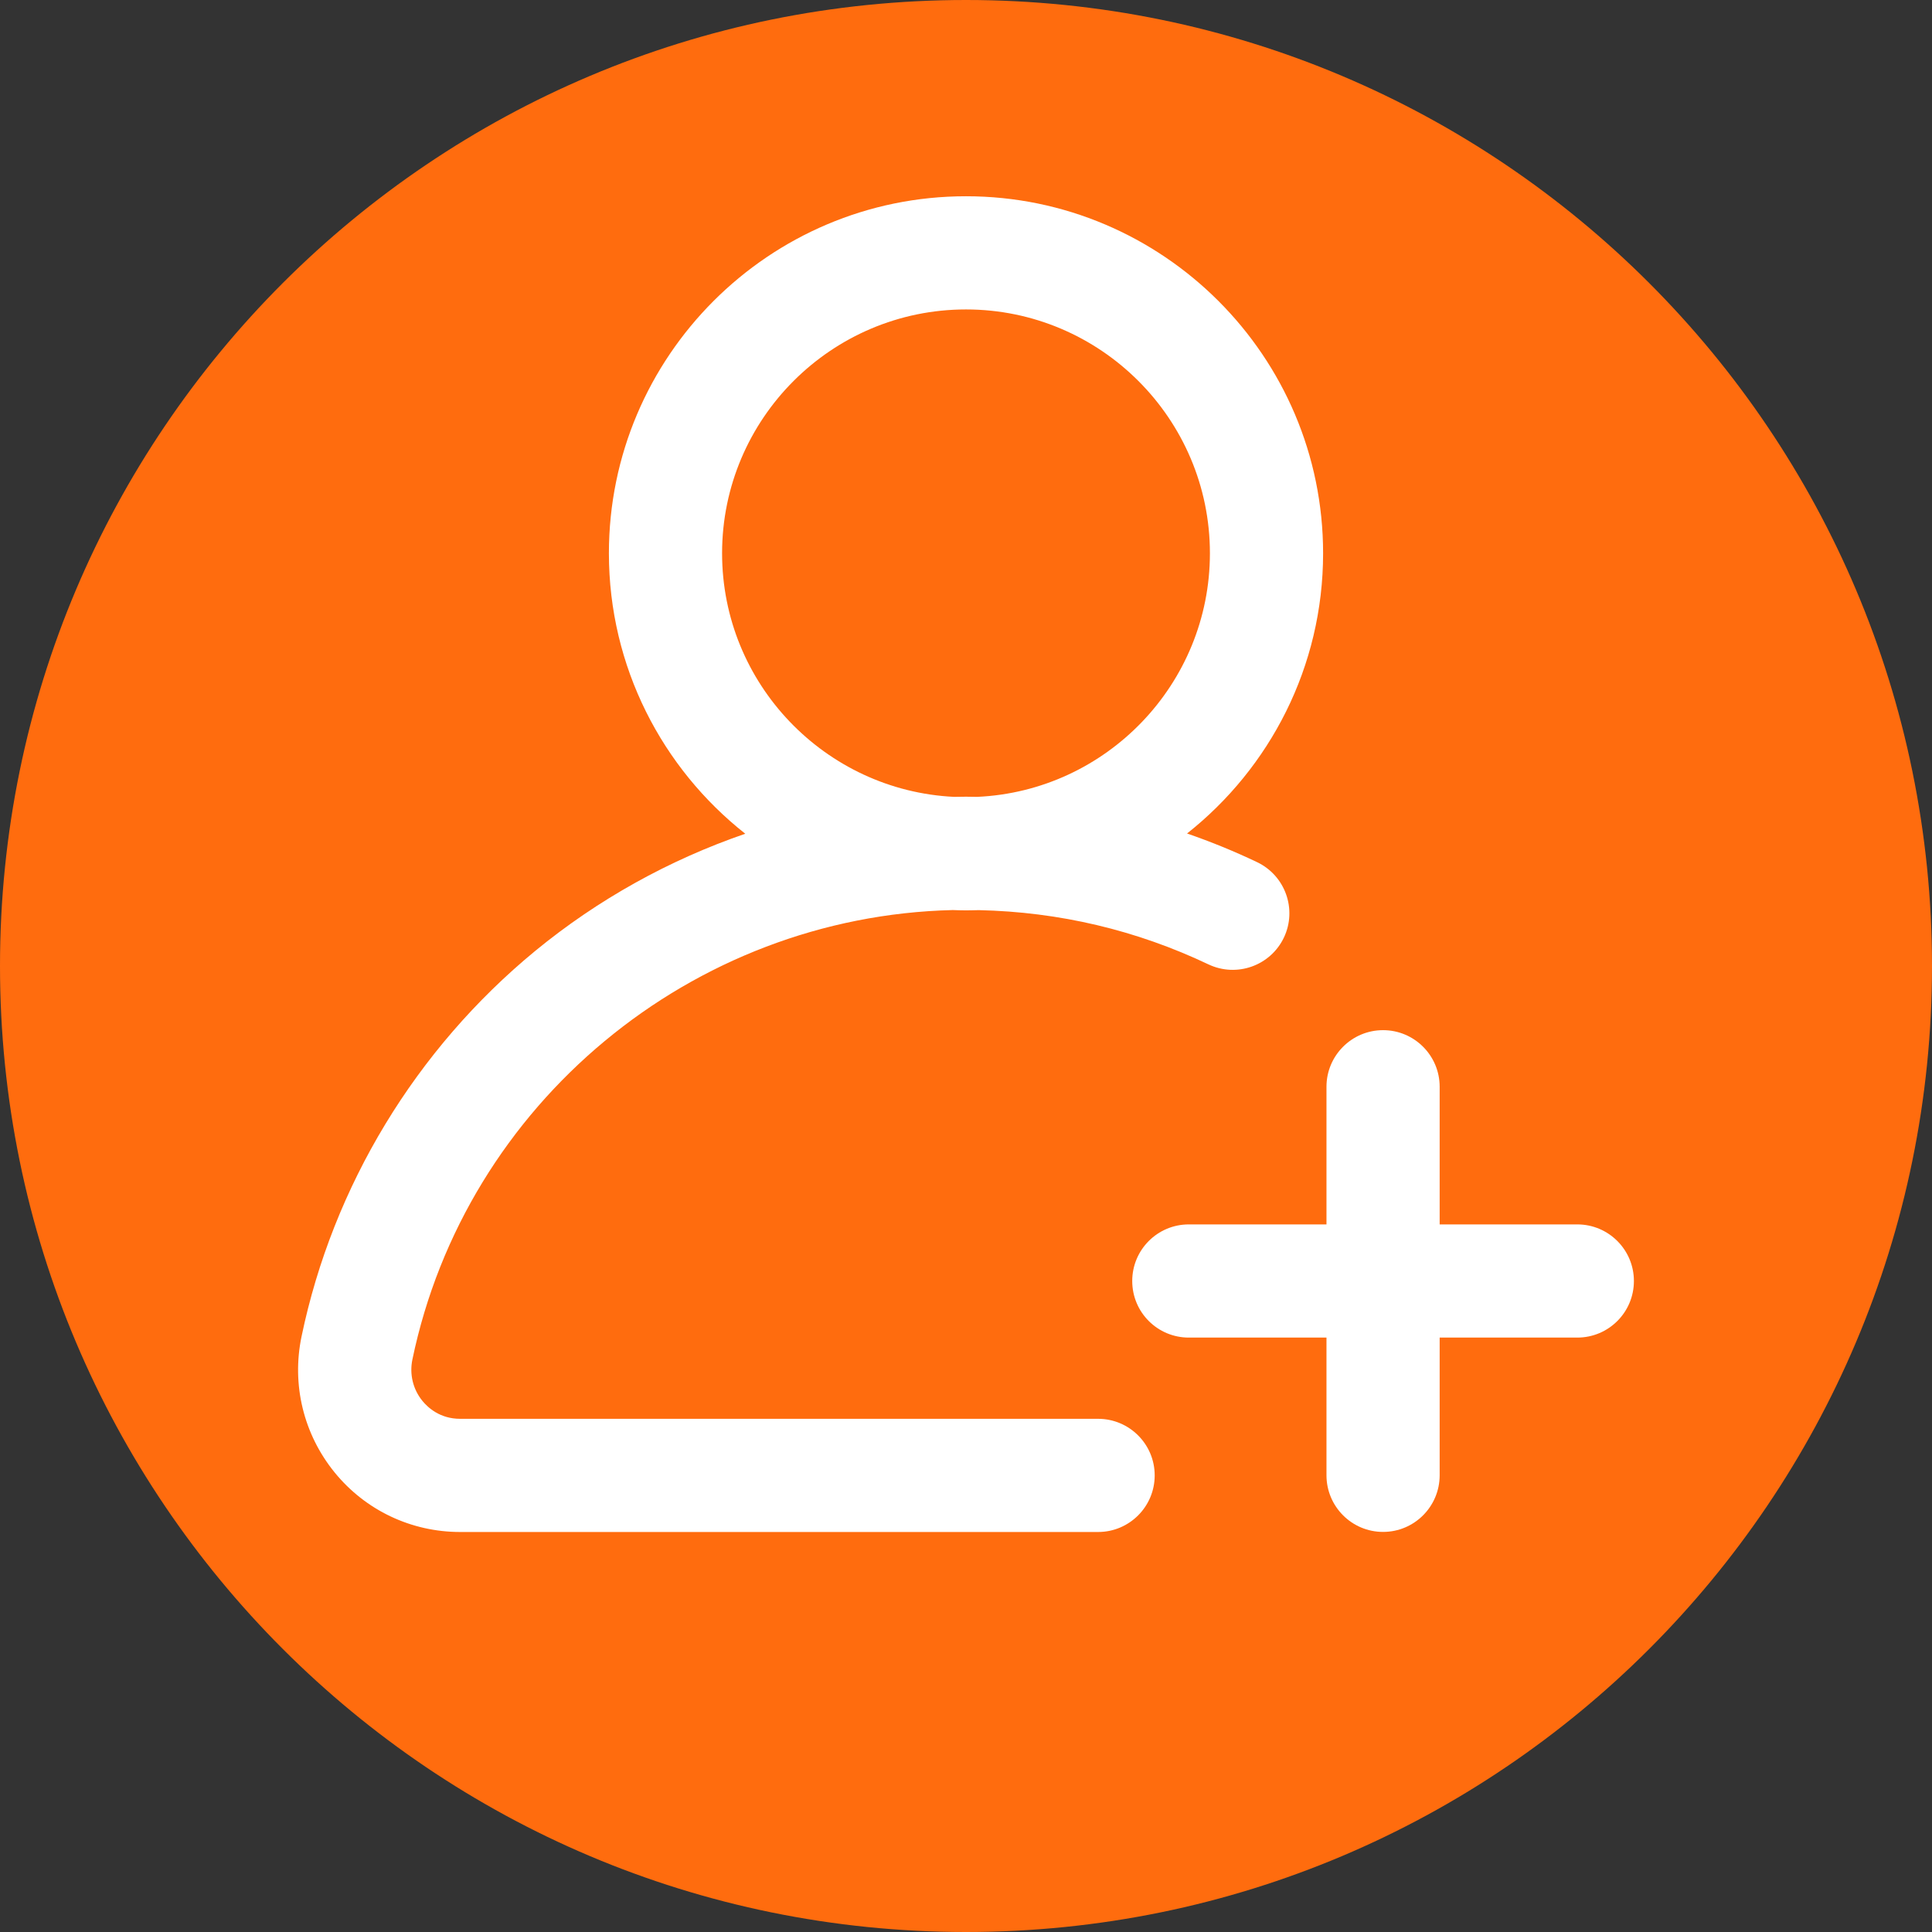 <svg width="24" height="24" viewBox="0 0 24 24" fill="none" xmlns="http://www.w3.org/2000/svg">
<rect x="0" y="0" width="24" height="24" fill="#333333" stroke="none"/>
<path d="M24 12C24 18.628 18.628 24 12 24C5.372 24 0 18.628 0 12C0 5.372 5.372 0 12 0C18.628 0 24 5.372 24 12Z" fill="#FF6C0E"/>
<path d="M13.641 17.625H5.716C5.465 17.625 5.315 17.485 5.247 17.402C5.13 17.258 5.085 17.071 5.123 16.888C5.785 13.706 8.594 11.382 11.836 11.305C11.89 11.307 11.945 11.309 12 11.309C12.054 11.309 12.107 11.307 12.16 11.306C13.157 11.328 14.116 11.554 15.012 11.98C15.363 12.146 15.782 11.997 15.949 11.647C16.116 11.296 15.966 10.877 15.616 10.71C15.331 10.574 15.041 10.456 14.746 10.354C15.774 9.541 16.436 8.283 16.436 6.873C16.436 4.427 14.446 2.438 12 2.438C9.554 2.438 7.564 4.427 7.564 6.873C7.564 8.284 8.227 9.544 9.258 10.357C8.313 10.682 7.427 11.173 6.647 11.814C5.166 13.033 4.135 14.733 3.746 16.602C3.621 17.201 3.771 17.816 4.156 18.29C4.539 18.761 5.108 19.031 5.716 19.031H13.641C14.029 19.031 14.344 18.716 14.344 18.328C14.344 17.94 14.029 17.625 13.641 17.625ZM8.97 6.873C8.97 5.203 10.329 3.844 12 3.844C13.67 3.844 15.03 5.203 15.03 6.873C15.03 8.497 13.744 9.827 12.138 9.899C12.092 9.898 12.046 9.897 12 9.897C11.951 9.897 11.902 9.898 11.852 9.899C10.25 9.821 8.97 8.494 8.97 6.873Z" fill="white"/>
<path d="M19.594 15.21H17.884V13.5C17.884 13.112 17.569 12.797 17.181 12.797C16.793 12.797 16.478 13.112 16.478 13.5V15.21H14.768C14.379 15.21 14.065 15.525 14.065 15.913C14.065 16.302 14.379 16.616 14.768 16.616H16.478V18.326C16.478 18.715 16.793 19.03 17.181 19.03C17.569 19.03 17.884 18.715 17.884 18.326V16.616H19.594C19.982 16.616 20.297 16.302 20.297 15.913C20.297 15.525 19.982 15.21 19.594 15.21Z" fill="white"/>
</svg>
